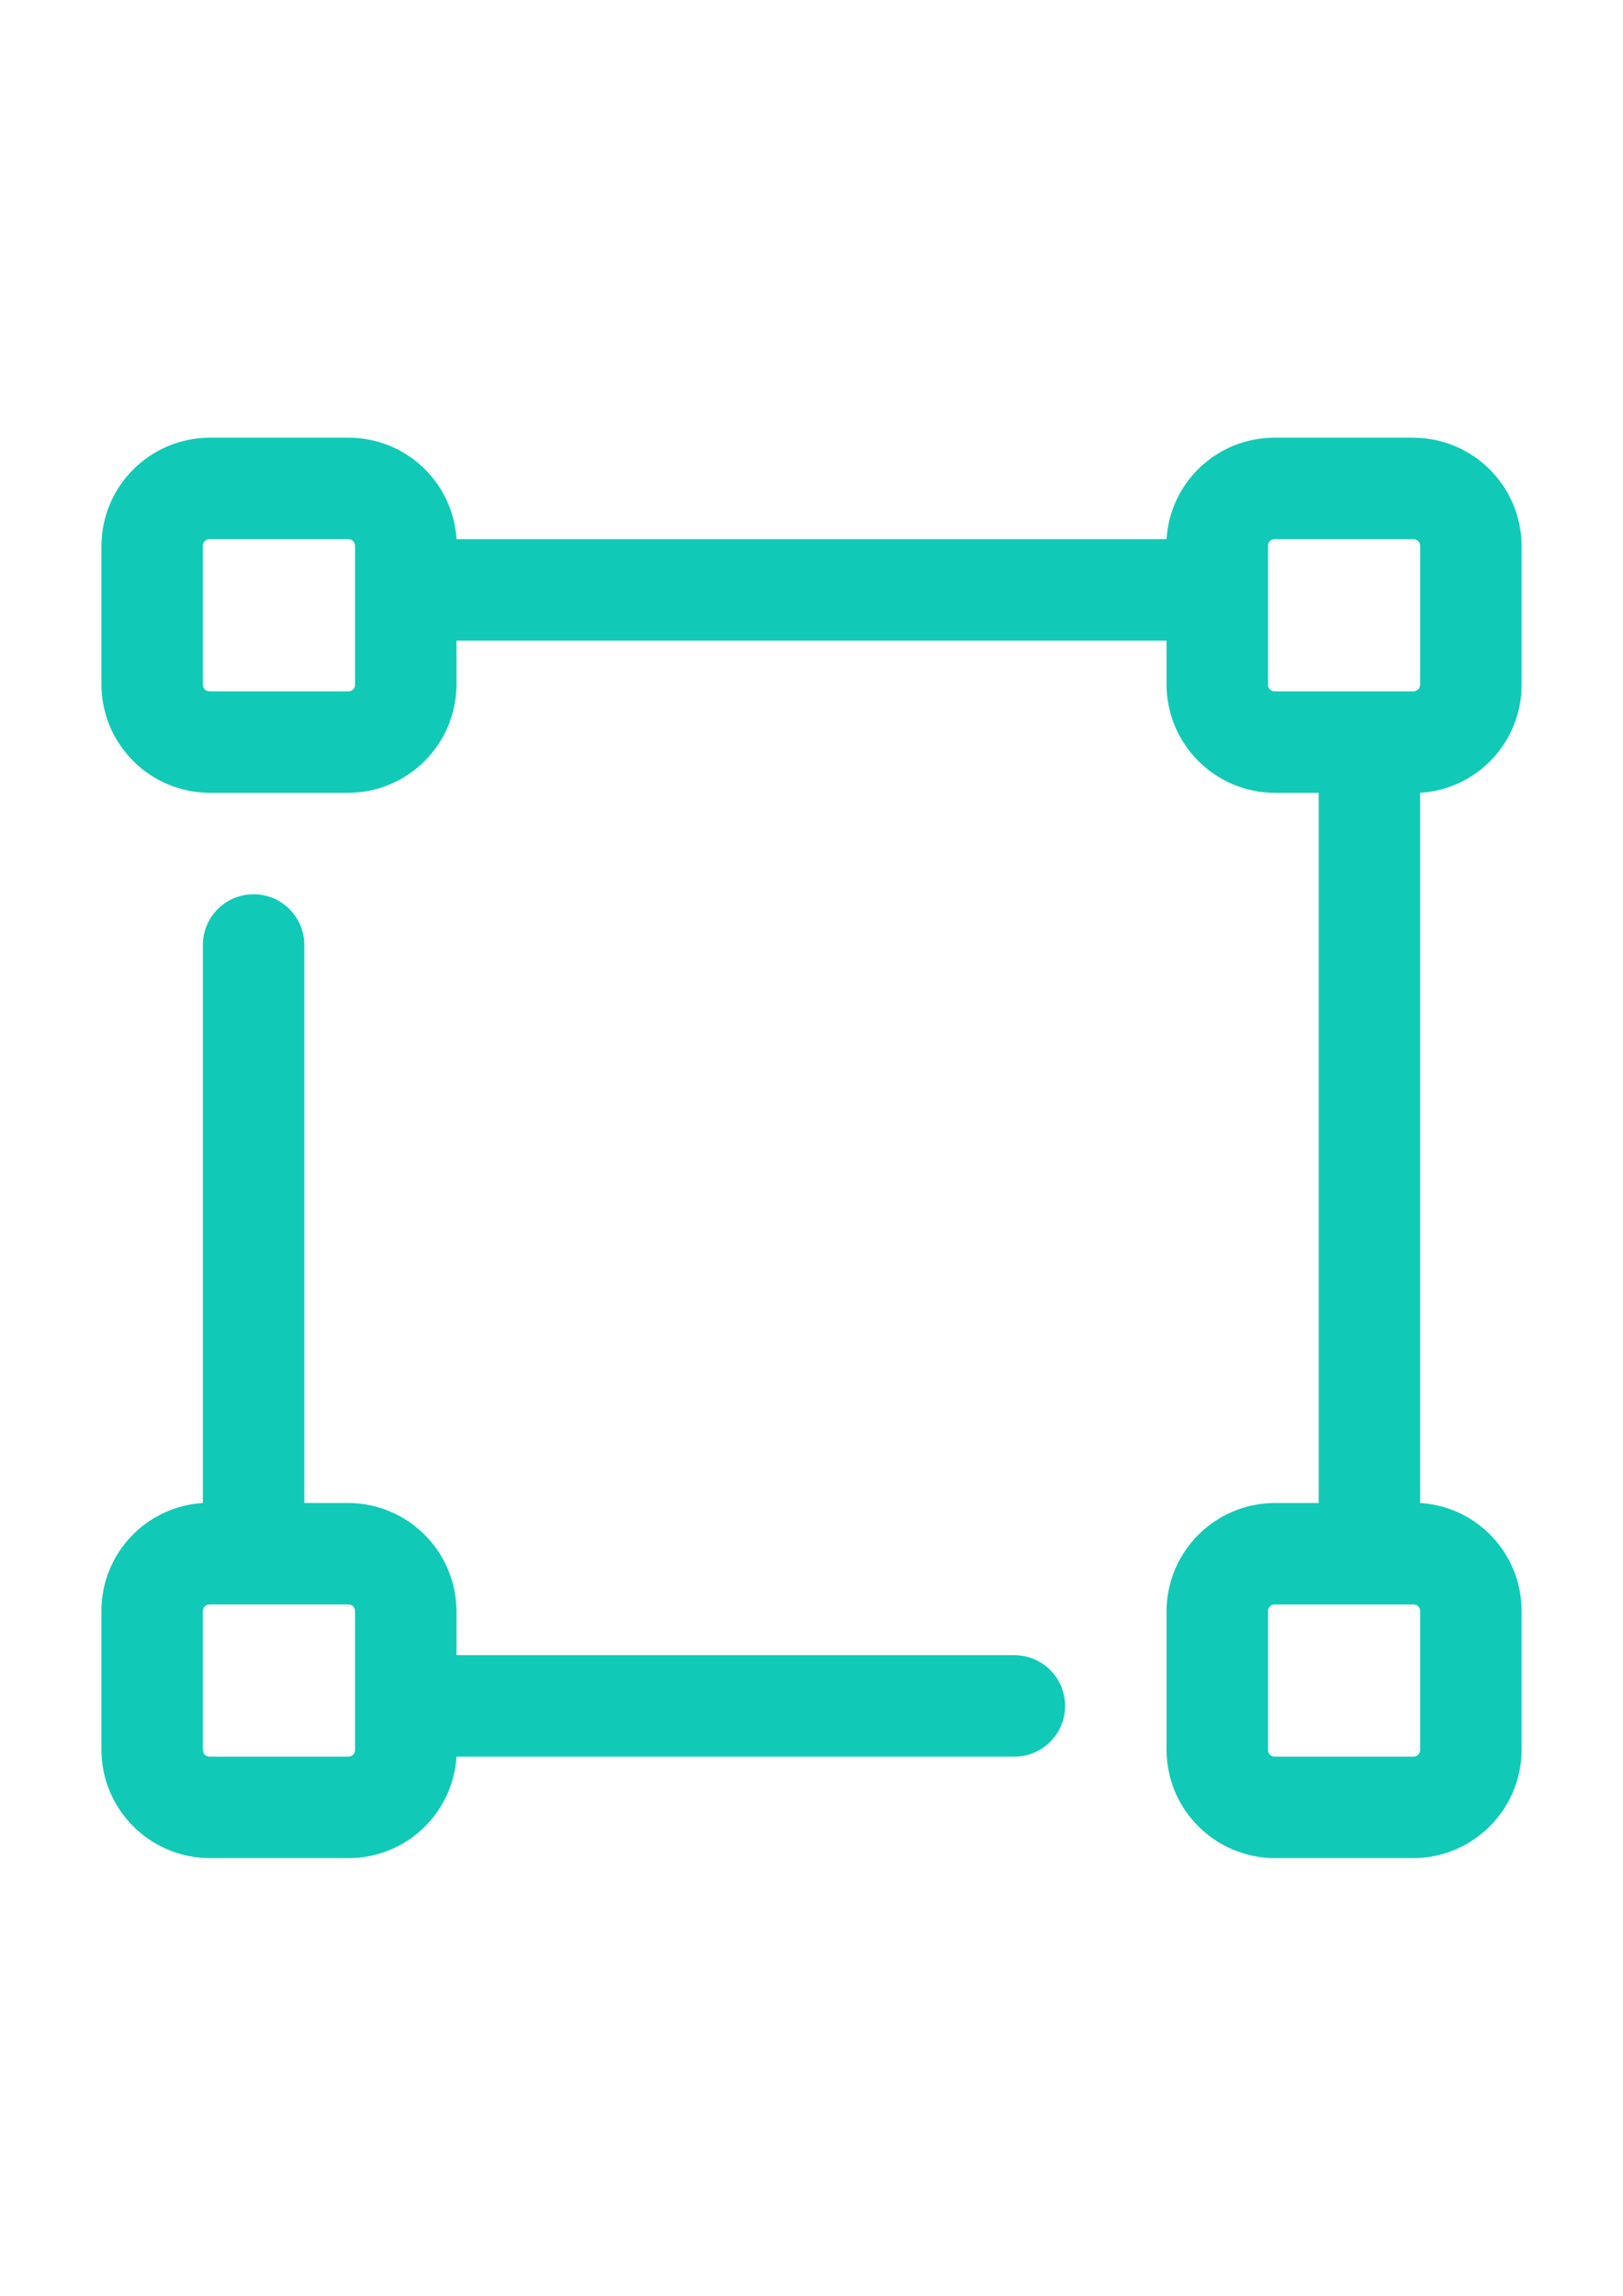 <?xml version="1.0" encoding="utf-8"?>
<!-- Generator: Adobe Illustrator 16.0.0, SVG Export Plug-In . SVG Version: 6.00 Build 0)  -->
<!DOCTYPE svg PUBLIC "-//W3C//DTD SVG 1.1//EN" "http://www.w3.org/Graphics/SVG/1.1/DTD/svg11.dtd">
<svg version="1.1" id="Calque_1" xmlns="http://www.w3.org/2000/svg" xmlns:xlink="http://www.w3.org/1999/xlink" x="0px" y="0px"
	 width="595.279px" height="841.89px" viewBox="0 0 595.279 841.89" enable-background="new 0 0 595.279 841.89"
	 xml:space="preserve">
<g id="square">
	<path fill="#10CAB7" d="M558.075,251.104v-50.971c-0.103-21.841-17.782-39.521-39.624-39.624h-50.971
		c-20.973-0.039-38.344,16.271-39.623,37.205H167.422c-1.279-20.934-18.65-37.244-39.623-37.205H76.828
		c-21.841,0.102-39.521,17.782-39.623,39.624v50.971c0.102,21.841,17.782,39.521,39.623,39.624h50.971
		c21.841-0.102,39.521-17.782,39.623-39.624V234.92h260.436v16.184c0.102,21.841,17.782,39.521,39.623,39.624h16.185v260.436
		h-16.185c-21.841,0.102-39.521,17.781-39.623,39.623v50.971c0.102,21.84,17.782,39.521,39.623,39.623h50.971
		c21.841-0.102,39.521-17.783,39.624-39.623v-50.971c0.039-20.973-16.271-38.344-37.205-39.623V290.728
		C541.804,289.447,558.115,272.077,558.075,251.104z M130.218,251.104c0,1.336-1.083,2.418-2.419,2.418l0,0H76.828
		c-1.336,0-2.418-1.083-2.418-2.418l0,0v-50.971c0-1.335,1.082-2.418,2.418-2.418l0,0h50.971c1.336,0,2.419,1.083,2.419,2.418l0,0
		V251.104z M465.063,251.104v-50.971c0-1.335,1.082-2.418,2.418-2.418h50.971c1.336,0,2.419,1.083,2.419,2.418v50.971
		c0,1.336-1.083,2.418-2.419,2.418h-50.971C466.145,253.522,465.063,252.44,465.063,251.104z M520.87,641.757
		c0,1.336-1.083,2.418-2.419,2.418h-50.971c-1.336,0-2.418-1.082-2.418-2.418v-50.971c0-1.336,1.082-2.42,2.418-2.42h50.971
		c1.336,0,2.419,1.084,2.419,2.42V641.757z"/>
	<path fill="#10CAB7" d="M372.05,606.97H167.422v-16.184c-0.102-21.842-17.782-39.521-39.623-39.623h-16.184V346.535
		c0-10.274-8.329-18.603-18.603-18.603c-10.274,0-18.603,8.329-18.603,18.603v204.628c-20.862,1.275-37.146,18.535-37.205,39.436
		v50.973c-0.001,21.912,17.71,39.705,39.623,39.809h50.971c20.973,0.039,38.344-16.271,39.623-37.205H372.05
		c10.273,0,18.603-8.328,18.603-18.604C390.653,615.298,382.323,606.97,372.05,606.97z M130.218,641.757
		c0,1.336-1.083,2.418-2.419,2.418H76.828c-1.336,0-2.418-1.082-2.418-2.418v-50.971c0-1.336,1.082-2.42,2.418-2.42h50.971
		c1.336,0,2.419,1.084,2.419,2.42V641.757z"/>
</g>
</svg>
